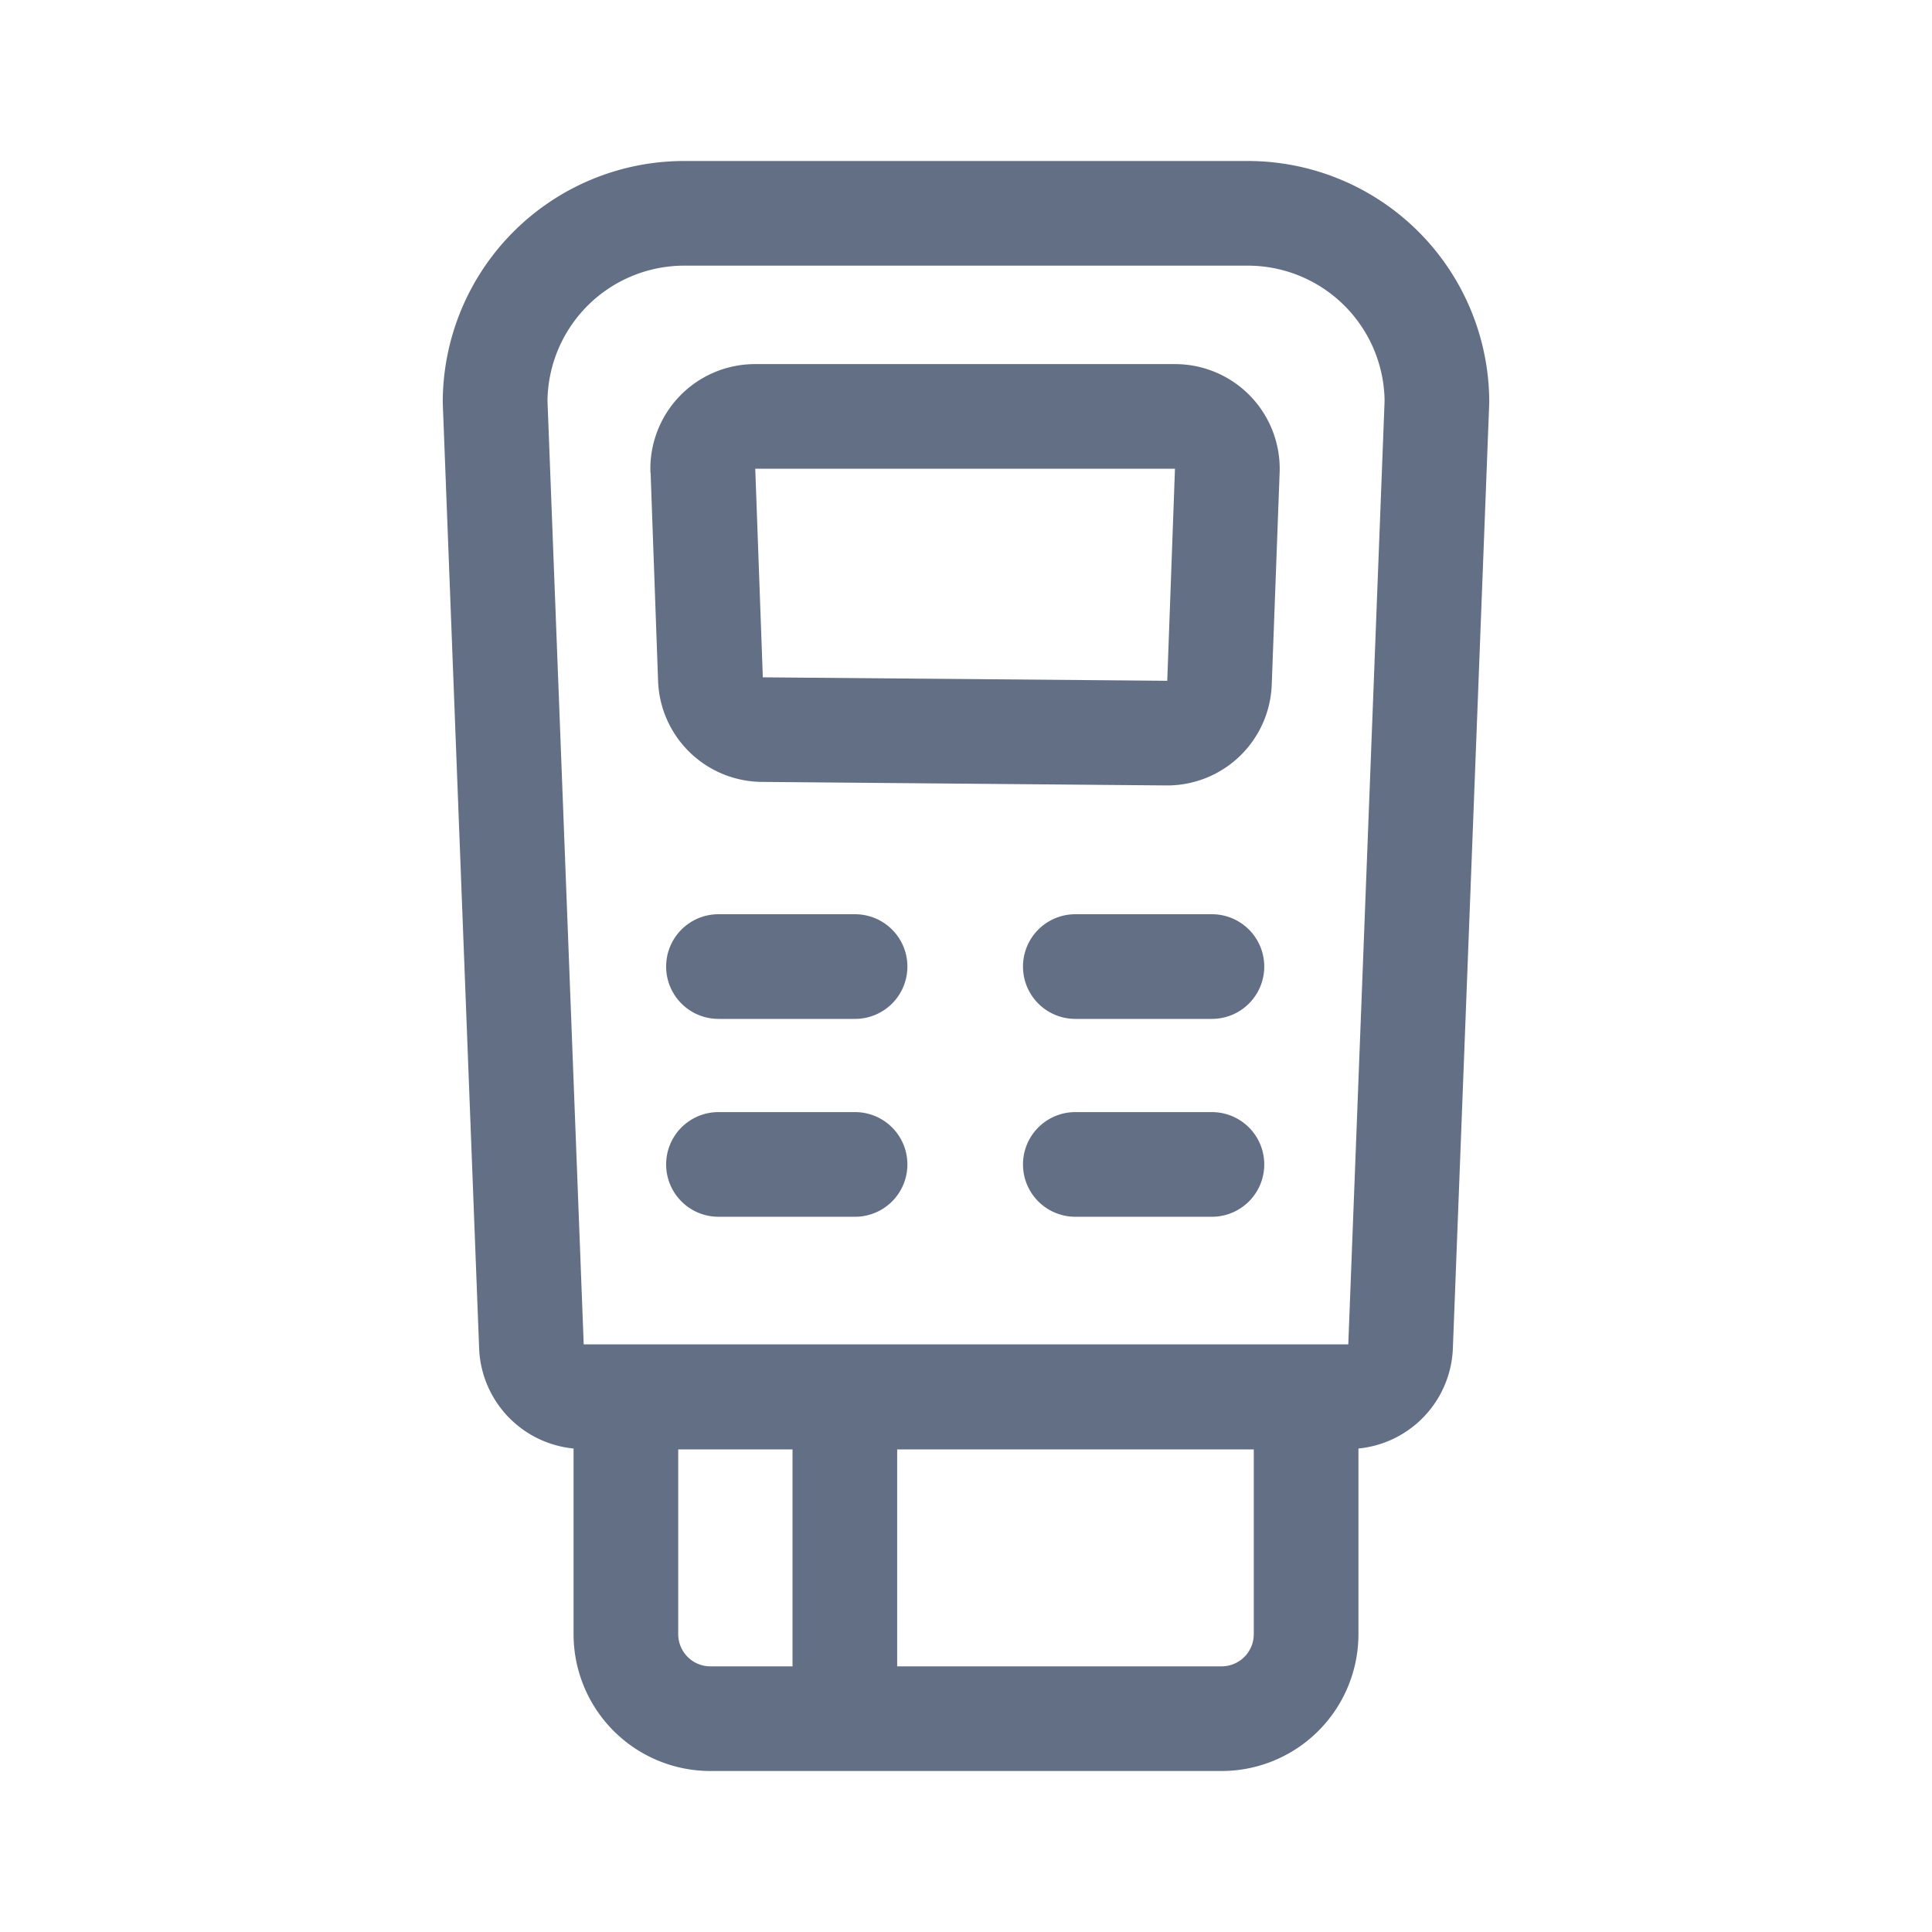 <svg viewBox="0 0 24 24" fill="none" xmlns="http://www.w3.org/2000/svg"><path fill-rule="evenodd" clip-rule="evenodd" d="M8.5 3.3h7a1.7 1.7 0 011.7 1.678L16.749 16.7H7.251l-.45-11.722A1.7 1.7 0 018.5 3.3zm9.548 13.45L18.5 5a3 3 0 00-3-3h-7a3 3 0 00-3 3l.452 11.75a1.3 1.3 0 001.173 1.244V20.3a1.7 1.7 0 001.7 1.7h6.35a1.7 1.7 0 001.7-1.7V17.994a1.3 1.3 0 001.173-1.244zm-9.623 1.255h1.42V20.7h-1.02a.4.4 0 01-.4-.4v-2.296zm2.72 2.695v-2.695h4.43V20.3a.4.4 0 01-.4.4h-4.03zm.127-8.693a.65.65 0 00-.65-.65H8.925a.65.65 0 000 1.3h1.697a.65.65 0 00.65-.65zm-.65 1.808a.65.65 0 110 1.3H8.925a.65.65 0 110-1.3h1.697zm5.083-1.808a.65.65 0 00-.65-.65h-1.697a.65.65 0 000 1.3h1.697a.65.65 0 00.65-.65zm-.65 1.808a.65.65 0 110 1.3h-1.697a.65.65 0 110-1.3h1.697zM9.38 5.823h5.216L14.5 8.457l-5.024-.043-.094-2.591zm-1.3.047a1.3 1.3 0 011.3-1.347h5.216a1.3 1.3 0 011.3 1.348l-.098 2.634a1.3 1.3 0 01-1.31 1.252l-5.025-.044a1.3 1.3 0 01-1.288-1.252L8.082 5.87z" fill="#626F84"/></svg>
